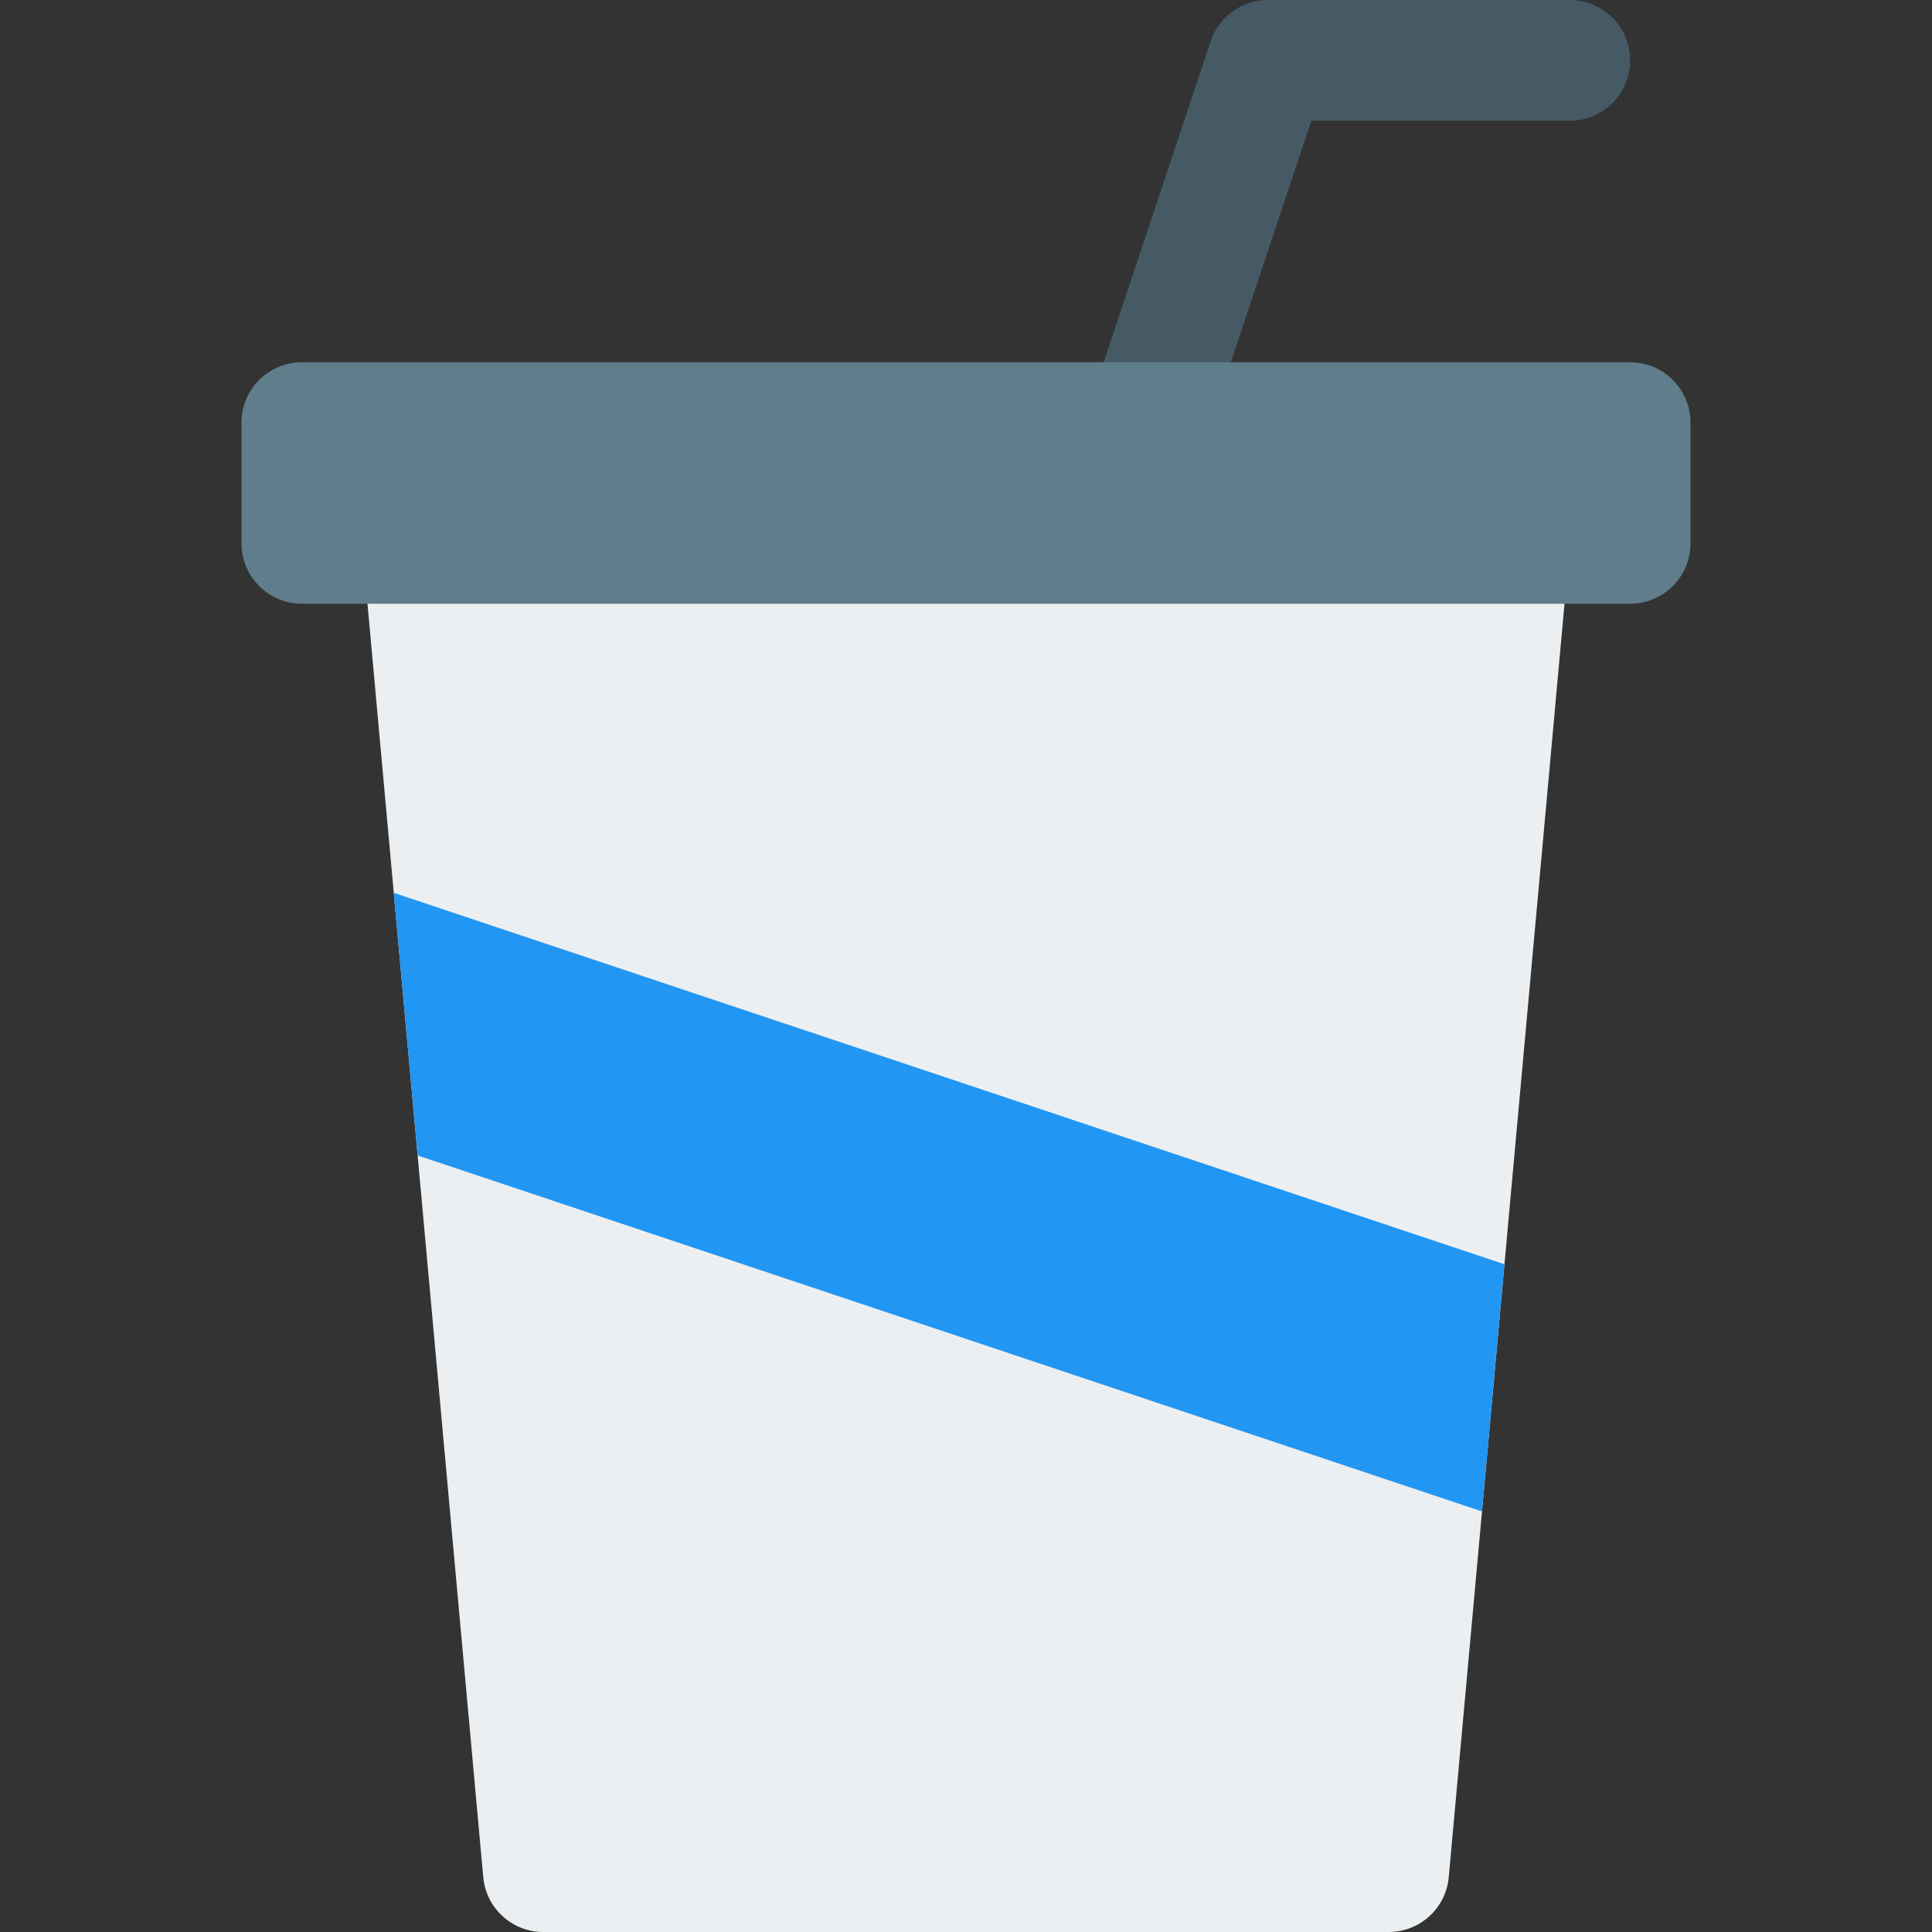 <?xml version="1.0" encoding="iso-8859-1"?>
<!-- Generator: Adobe Illustrator 19.0.0, SVG Export Plug-In . SVG Version: 6.00 Build 0)  -->
<svg version="1.1" id="Capa_1" xmlns="http://www.w3.org/2000/svg" xmlns:xlink="http://www.w3.org/1999/xlink" x="0px" y="0px"
	 viewBox="0 0 512 512" style="enable-background:new 0 0 512 512;" xml:space="preserve">
<rect x="0" y="0" width="512" height="512" fill="#333333" stroke="none"/>
<path style="fill:#ECEFF1;" d="M411.808,133.216C408.768,129.888,404.512,128,400,128H112c-4.512,0-8.768,1.888-11.808,5.216
	s-4.544,7.744-4.128,12.224l32,352C128.8,505.696,135.712,512,144,512h224c8.288,0,15.2-6.304,15.936-14.56l32-352
	C416.352,140.96,414.848,136.544,411.808,133.216z"/>
<path style="fill:#455A64;" d="M304,128c-1.664,0-3.36-0.256-5.056-0.832c-8.384-2.784-12.928-11.84-10.112-20.224l32-96
	C323.008,4.416,329.12,0,336,0l0,0h80c8.832,0,16,7.168,16,16c0,8.864-7.168,16-16,16l0,0h-68.48l-28.352,85.056
	C316.928,123.776,310.688,128,304,128z"/>
<polygon style="fill:#2196F3;" points="110.688,306.208 392.736,400.544 398.688,335.04 104.352,236.608 "/>
<path style="fill:#607D8B;" d="M64,144v-32c0-8.832,7.168-16,16-16h352c8.832,0,16,7.168,16,16v32c0,8.832-7.168,16-16,16H80
	C71.168,160,64,152.832,64,144z"/>
<g>
</g>
<g>
</g>
<g>
</g>
<g>
</g>
<g>
</g>
<g>
</g>
<g>
</g>
<g>
</g>
<g>
</g>
<g>
</g>
<g>
</g>
<g>
</g>
<g>
</g>
<g>
</g>
<g>
</g>
</svg>
